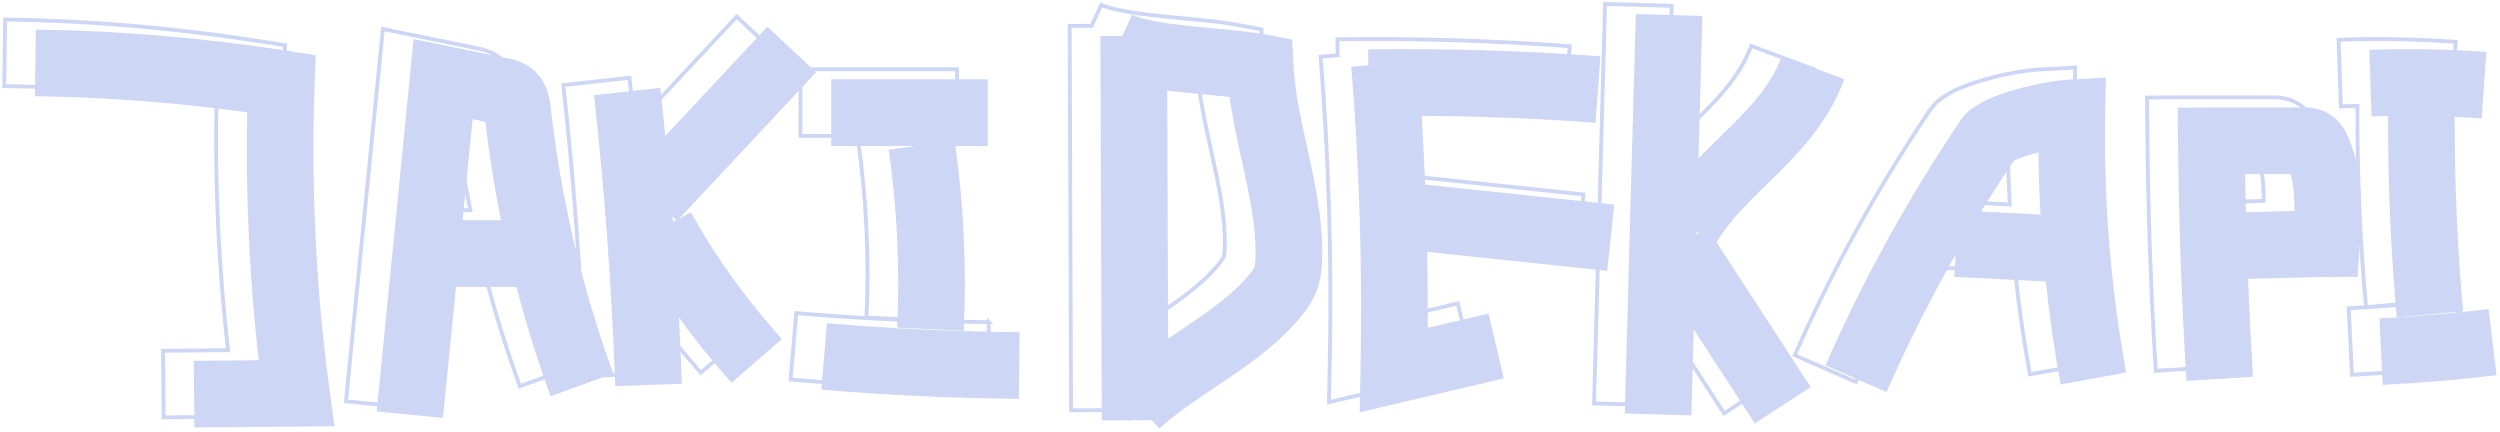 <?xml version="1.0" encoding="UTF-8"?>
<svg id="Layer_1" data-name="Layer 1" xmlns="http://www.w3.org/2000/svg" viewBox="0 0 1954.77 337.73">
  <defs>
    <style>
      .cls-1 {
        fill: none;
        stroke: #cdd6f4;
        stroke-miterlimit: 10;
        stroke-width: 3px;
      }

      .cls-2 {
        fill: #cdd6f4;
        stroke-width: 0px;
      }
    </style>
  </defs>
  <g>
    <path class="cls-1" d="M178.26,273.81l-50.75.44.45,52.1,109.49-.95-3.93-29.26c-10.55-78.53-14.43-158.5-11.53-237.69l.85-23.14-22.88-3.55C135.34,21.72,69.41,16.16,4.02,15.23l-.74,52.09c55.33.79,111.06,5.01,165.99,12.59-1.32,64.63,1.7,129.64,9,193.9Z"/>
    <path class="cls-1" d="M332.5,216.41h47.31c7.55,28.92,16.44,57.49,26.68,85.56l48.95-17.85c-24.44-67.02-40.87-136.95-48.84-207.84-.69-6.12-2.3-20.46-14.55-30.32-7.2-5.79-14.92-7.37-19.07-8.22l-73.61-15.05-28.85,291.1,51.85,5.14,10.16-102.52ZM355.42,87.33c3.05,25.82,7.18,51.5,12.33,76.98h-30.08l7.83-79.01,9.92,2.03Z"/>
    <path class="cls-1" d="M509.12,292.17c-.61-17.25-1.38-34.55-2.28-51.87,7.67,10.64,15.68,21.02,24.02,31.1,5.66,6.84,11.47,13.54,17.09,20.02l39.35-34.14c-5.43-6.26-11.04-12.73-16.31-19.1-20.63-24.92-39.09-51.87-54.87-80.11l-9.26,5.18,107.2-114.67-38.06-35.58-79.84,85.41c-1.24-12.57-2.54-25.12-3.93-37.63l-51.78,5.74c8.35,75.26,13.94,151.8,16.61,227.48l52.07-1.84ZM504.99,164.3l-2.93,1.64c-.12-1.57-.24-3.14-.36-4.71l3.29,3.08Z"/>
    <path class="cls-1" d="M670.87,109.25c6.59,45.94,8.82,92.73,6.62,139.09l52.04,2.47c2.28-48.16.09-96.77-6.49-144.55h25.28v-52.1h-122.4v52.1h65.83l-20.89,3Z"/>
    <path class="cls-1" d="M773.16,251.86c-50.05-.43-100.71-2.79-150.59-7.01l-4.39,51.91c51.18,4.33,103.17,6.75,154.52,7.19l.45-52.1Z"/>
  </g>
  <g>
    <path class="cls-2" d="M202.29,281.69l-50.75.44.45,52.1,109.49-.95-3.93-29.26c-10.55-78.53-14.43-158.5-11.53-237.69l.85-23.14-22.88-3.55C159.36,29.6,93.44,24.04,28.04,23.12l-.74,52.09c55.33.79,111.06,5.01,165.99,12.59-1.32,64.63,1.7,129.64,9,193.9Z"/>
    <path class="cls-2" d="M356.52,224.29h47.31c7.55,28.92,16.44,57.49,26.68,85.56l48.95-17.85c-24.44-67.02-40.87-136.95-48.84-207.84-.69-6.12-2.3-20.46-14.55-30.32-7.2-5.79-14.92-7.37-19.07-8.22l-73.61-15.05-28.85,291.1,51.85,5.14,10.16-102.52ZM379.44,95.21c3.05,25.82,7.18,51.5,12.33,76.98h-30.08l7.83-79.01,9.92,2.03Z"/>
    <path class="cls-2" d="M533.14,300.06c-.61-17.25-1.38-34.55-2.28-51.87,7.67,10.64,15.68,21.02,24.02,31.1,5.66,6.84,11.47,13.54,17.09,20.02l39.35-34.14c-5.43-6.26-11.04-12.73-16.31-19.1-20.63-24.92-39.09-51.87-54.87-80.11l-9.26,5.18,107.2-114.67-38.06-35.58-79.84,85.41c-1.24-12.57-2.54-25.12-3.93-37.63l-51.78,5.74c8.35,75.26,13.94,151.8,16.61,227.48l52.07-1.84ZM529.01,172.19l-2.93,1.64c-.12-1.57-.24-3.14-.36-4.71l3.29,3.08Z"/>
    <path class="cls-2" d="M694.89,117.13c6.59,45.94,8.82,92.73,6.62,139.09l52.04,2.47c2.28-48.16.09-96.77-6.49-144.55h25.28v-52.1h-122.4v52.1h65.83l-20.89,3Z"/>
    <path class="cls-2" d="M797.18,259.75c-50.05-.43-100.71-2.79-150.59-7.01l-4.39,51.91c51.18,4.33,103.17,6.75,154.52,7.19l.45-52.1Z"/>
  </g>
  <g>
    <path class="cls-1" d="M1087.56,82.67c45.36.29,90.94,2.11,135.98,5.43l3.83-51.96c-60.19-4.44-121.31-6.26-181.66-5.42l.17,12.5-13.31,1.08c6.36,78.38,8.79,157.99,7.23,236.61l-.66,33.56,112.66-26.52-11.94-50.71-47.54,11.19c.11-19.77-.03-39.59-.4-59.41l140.76,14.86,5.47-51.81-147.8-15.61c-.73-17.96-1.66-35.9-2.79-53.8Z"/>
    <path class="cls-1" d="M1357.9,135.83c21.93-21.42,46.8-45.7,60.19-81.73l-48.84-18.15c-9.32,25.08-27.13,42.47-47.75,62.61-5.82,5.68-11.7,11.43-17.48,17.45l3.08-111.46-52.08-1.44-8.62,312.33,52.08,1.44,1.85-67.17,47.76,73.45,43.68-28.4-73.66-113.29c10.39-16.91,24.68-30.88,39.79-45.64ZM1302.44,173.38l1.65.99-1.71,1.11.06-2.1Z"/>
    <path class="cls-1" d="M1622.05,80.83l.52-28-27.96,1.5c-11.56.62-28.03,3.66-42.97,7.92-29.06,8.29-38.04,17.14-42.63,23.92-40.8,60.38-76.35,124.83-105.66,191.55l47.7,20.95c16.09-36.63,34.16-72.53,54-107.4l-.89,17.31,71.51,3.68c2.82,26.96,6.65,53.8,11.49,80.41l51.26-9.32c-12.11-66.66-17.62-134.8-16.36-202.54ZM1525.03,157.5c8.21-13.37,16.68-26.57,25.41-39.56,3.72-2,11.12-4.49,19.4-6.66.17,16.21.73,32.42,1.63,48.62l-46.44-2.39Z"/>
    <path class="cls-1" d="M1796.48,80.79c-8.25-4.74-16.32-4.69-20.2-4.67-4.83.03-20.5.01-35.66,0-15.81-.02-30.75-.03-35.72,0l-26.11.16.22,26.11c.53,62.29,2.76,125.39,6.62,187.54l52-3.23c-1.58-25.39-2.88-50.94-3.9-76.52,7.04-.17,15.38-.39,23.99-.63,15.02-.41,30.55-.83,37.42-.86l24.36-.11,1.52-24.31c1.56-24.88,3.5-55.84-8.77-84.62-2.37-5.57-6.59-13.59-15.76-18.85ZM1756.29,157.47c-8.47.23-17.1.47-24.25.63-.25-9.97-.45-19.94-.61-29.89,3.01,0,6.09,0,9.14,0,9.91,0,19.49.02,26.51.02,2.35,8.93,3.02,18.84,2.97,28.86-4.39.12-9.04.24-13.76.37Z"/>
    <path class="cls-1" d="M1850.02,240.23l51.89-4.7c-4.56-50.34-6.75-101.49-6.52-152.07,7.04.31,14.07.71,21.08,1.2l3.65-51.97c-30.35-2.13-61.16-2.68-91.57-1.64l1.78,52.07c4.31-.15,8.63-.25,12.96-.33-.25,52.37,2.01,105.32,6.73,157.44Z"/>
    <path class="cls-1" d="M1921.78,233.73c-28.22,3.41-56.93,5.87-85.33,7.3l2.63,52.03c29.6-1.49,59.53-4.06,88.95-7.61l-6.25-51.72Z"/>
    <path class="cls-1" d="M987.39,43.42l-1.08-20.43-20.11-3.79c-10.57-1.99-24.46-3.3-39.16-4.68-22.59-2.12-53.52-5.03-65.92-10.77l-7.61,16.46-17.13.06,1.09,300.54,38.99-.14,6.09,6.54c11.87-11.04,27.19-21.33,43.42-32.22,21.89-14.69,44.52-29.88,61.92-49.24,5.67-6.3,13.43-14.94,17.85-27,3.38-9.21,3.96-18.14,4.09-25.67.5-30.19-5.81-58.74-11.91-86.36-4.85-21.95-9.43-42.68-10.52-63.32ZM957.72,192.24c-.03,1.75-.11,6.4-.91,8.57-.97,2.64-4.85,6.96-7.69,10.12-13.07,14.54-32.08,27.3-52.21,40.82-2.52,1.69-5.05,3.39-7.59,5.11l-.7-193.99c10.92,1.4,22.29,2.47,33.53,3.53,5.29.5,10.46.98,15.28,1.48,2.32,17.17,6,33.83,9.59,50.1,5.7,25.81,11.09,50.19,10.69,74.26Z"/>
  </g>
  <g>
    <path class="cls-2" d="M1111.58,90.56c45.36.29,90.94,2.11,135.98,5.43l3.83-51.96c-60.19-4.44-121.31-6.26-181.66-5.42l.17,12.5-13.31,1.08c6.36,78.38,8.79,157.99,7.23,236.61l-.66,33.56,112.66-26.52-11.94-50.71-47.54,11.19c.11-19.77-.03-39.59-.4-59.41l140.76,14.86,5.47-51.81-147.8-15.61c-.73-17.96-1.66-35.9-2.79-53.8Z"/>
    <path class="cls-2" d="M1381.92,143.72c21.93-21.42,46.8-45.7,60.19-81.73l-48.84-18.15c-9.32,25.08-27.13,42.47-47.75,62.61-5.82,5.68-11.7,11.43-17.48,17.45l3.08-111.46-52.08-1.44-8.62,312.33,52.08,1.44,1.85-67.17,47.76,73.45,43.68-28.4-73.66-113.29c10.39-16.91,24.68-30.88,39.79-45.64ZM1326.46,181.26l1.65.99-1.71,1.11.06-2.1Z"/>
    <path class="cls-2" d="M1646.07,88.71l.52-28-27.96,1.5c-11.56.62-28.03,3.66-42.97,7.92-29.06,8.29-38.04,17.14-42.63,23.92-40.8,60.38-76.35,124.83-105.66,191.55l47.7,20.95c16.09-36.63,34.16-72.53,54-107.4l-.89,17.31,71.51,3.68c2.82,26.96,6.65,53.8,11.49,80.41l51.26-9.32c-12.11-66.66-17.62-134.8-16.36-202.54ZM1549.05,165.38c8.21-13.37,16.68-26.57,25.41-39.56,3.72-2,11.12-4.49,19.4-6.66.17,16.21.73,32.42,1.63,48.62l-46.44-2.39Z"/>
    <path class="cls-2" d="M1820.5,88.68c-8.25-4.74-16.32-4.69-20.2-4.67-4.83.03-20.5.01-35.66,0-15.81-.02-30.75-.03-35.72,0l-26.11.16.22,26.11c.53,62.29,2.76,125.39,6.62,187.54l52-3.23c-1.58-25.39-2.88-50.94-3.9-76.52,7.04-.17,15.38-.39,23.99-.63,15.02-.41,30.55-.83,37.42-.86l24.36-.11,1.52-24.31c1.56-24.88,3.5-55.84-8.77-84.62-2.37-5.57-6.59-13.59-15.76-18.85ZM1780.31,165.36c-8.47.23-17.1.47-24.25.63-.25-9.97-.45-19.94-.61-29.89,3.01,0,6.09,0,9.14,0,9.91,0,19.49.02,26.51.02,2.35,8.93,3.02,18.84,2.97,28.86-4.39.12-9.04.24-13.76.37Z"/>
    <path class="cls-2" d="M1874.04,248.12l51.89-4.7c-4.56-50.34-6.75-101.49-6.52-152.07,7.04.31,14.07.71,21.08,1.2l3.65-51.97c-30.35-2.13-61.16-2.68-91.57-1.64l1.78,52.07c4.31-.15,8.63-.25,12.96-.33-.25,52.37,2.01,105.32,6.73,157.44Z"/>
    <path class="cls-2" d="M1945.81,241.61c-28.22,3.41-56.93,5.87-85.33,7.3l2.63,52.03c29.6-1.49,59.53-4.06,88.95-7.61l-6.25-51.72Z"/>
    <path class="cls-2" d="M1011.41,51.31l-1.08-20.43-20.11-3.79c-10.57-1.99-24.46-3.3-39.16-4.68-22.59-2.12-53.52-5.03-65.92-10.77l-7.61,16.46-17.13.06,1.09,300.54,38.99-.14,6.09,6.54c11.87-11.04,27.19-21.33,43.42-32.22,21.89-14.69,44.52-29.88,61.92-49.24,5.67-6.3,13.43-14.94,17.85-27,3.38-9.21,3.96-18.14,4.09-25.67.5-30.19-5.81-58.74-11.91-86.36-4.85-21.95-9.43-42.68-10.52-63.32ZM981.75,200.13c-.03,1.75-.11,6.4-.91,8.57-.97,2.64-4.85,6.96-7.69,10.12-13.07,14.54-32.08,27.3-52.21,40.82-2.52,1.69-5.05,3.39-7.59,5.11l-.7-193.99c10.92,1.4,22.29,2.47,33.53,3.53,5.29.5,10.46.98,15.28,1.48,2.32,17.17,6,33.83,9.59,50.1,5.7,25.81,11.09,50.19,10.69,74.26Z"/>
  </g>
</svg>
